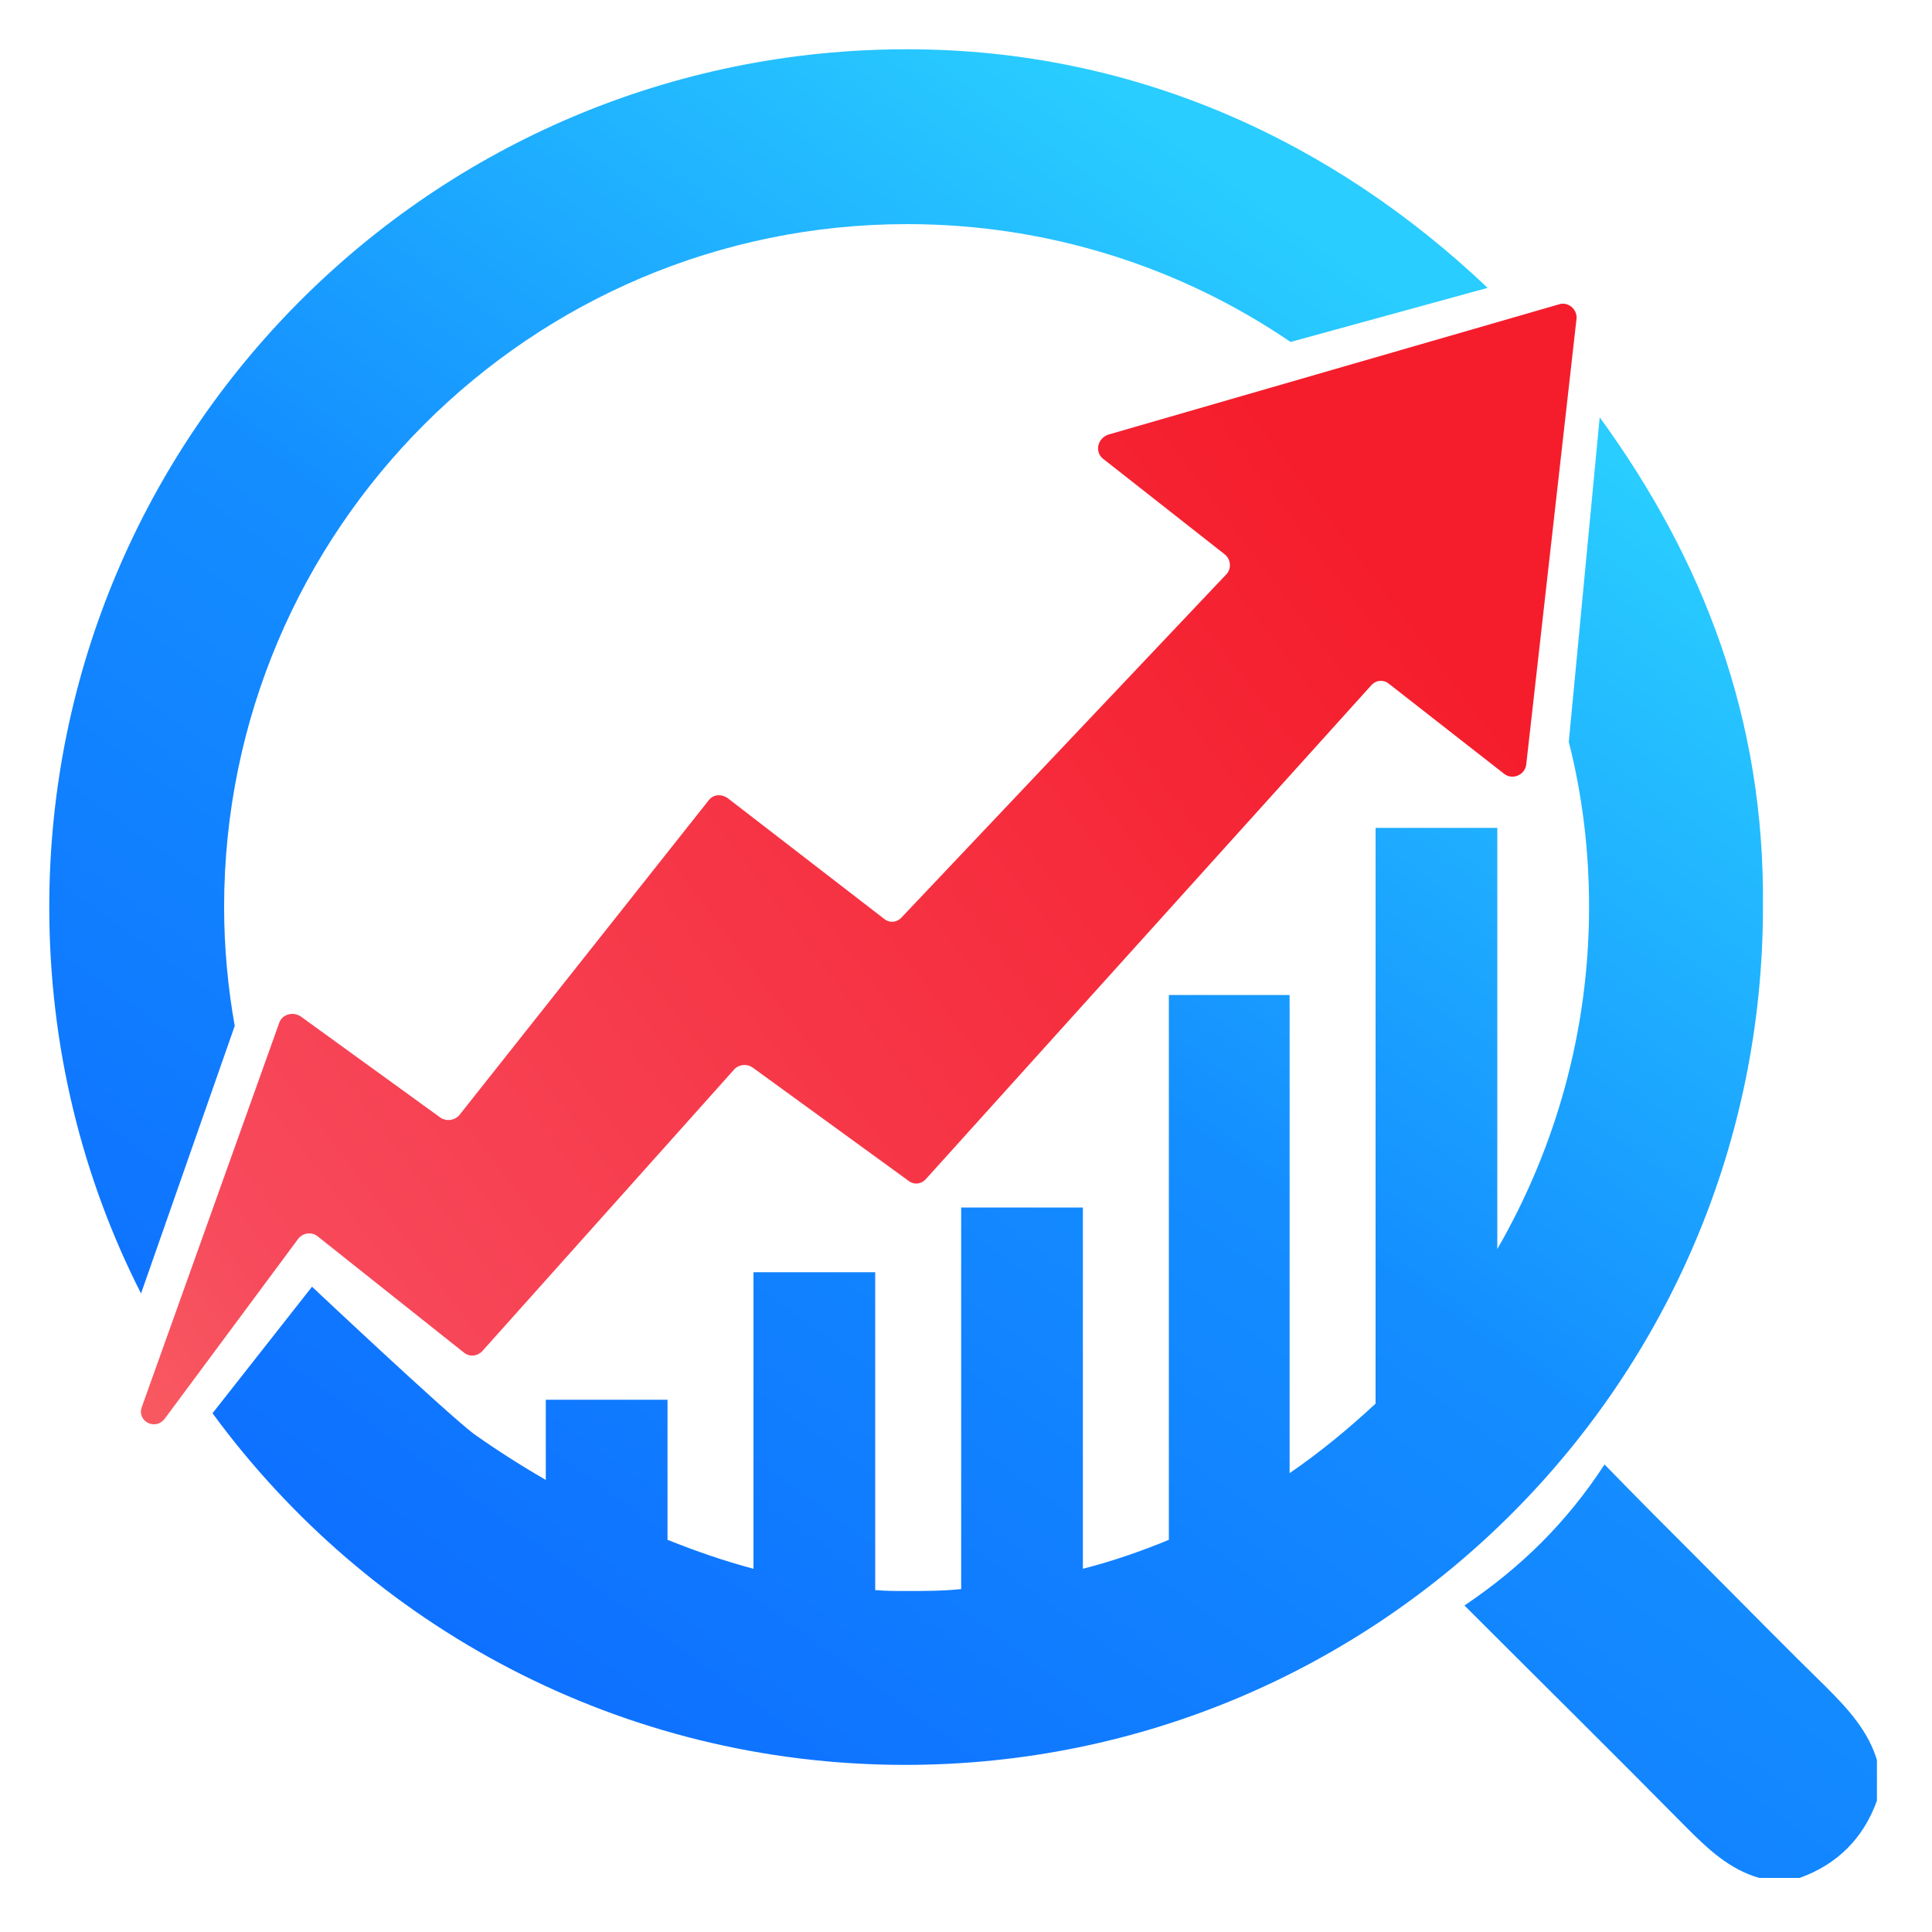 <?xml version="1.0" encoding="utf-8"?>
<!-- Generator: Adobe Illustrator 19.0.0, SVG Export Plug-In . SVG Version: 6.00 Build 0)  -->
<svg version="1.1" id="Layer_1" xmlns="http://www.w3.org/2000/svg" xmlns:xlink="http://www.w3.org/1999/xlink" x="0px" y="0px"
	 viewBox="-320 495.5 200 200" style="enable-background:new -320 495.5 200 200;" xml:space="preserve">
<style type="text/css">
	.st0{fill:url(#SVGID_1_);}
	.st1{fill:url(#SVGID_2_);}
	.st2{fill:url(#SVGID_3_);}
	.st3{fill:url(#SVGID_4_);}
</style>
<title>Group 28 Copy 5</title>
<desc>Created with Sketch.</desc>
<g>
	<linearGradient id="SVGID_1_" gradientUnits="userSpaceOnUse" x1="-86.989" y1="589.654" x2="-214.989" y2="765.654">
		<stop  offset="0" style="stop-color:#29CDFF"/>
		<stop  offset="0.379" style="stop-color:#148EFF"/>
		<stop  offset="1" style="stop-color:#0A60FF"/>
	</linearGradient>
	<path class="st0" d="M-137.9,689.9c-3.1-0.9-5.3-3-7.5-5.2c-7.6-7.7-15.2-15.2-23-23c5.8-3.9,10.6-8.6,14.5-14.6
		c3.4,3.5,6.7,6.8,10,10.1c4.3,4.3,8.6,8.7,13,13c2.2,2.2,4.3,4.5,5.2,7.5c0,1.4,0,2.8,0,4.2c-1.4,3.9-4.1,6.6-8,8
		C-135.1,689.9-136.5,689.9-137.9,689.9z"/>
	
		<linearGradient id="SVGID_2_" gradientUnits="userSpaceOnUse" x1="-352.459" y1="663.608" x2="-177.168" y2="556.096" gradientTransform="matrix(0.995 -9.685894e-02 9.685894e-02 0.995 -56.144 -18.636)">
		<stop  offset="0" style="stop-color:#FA816E"/>
		<stop  offset="0.337" style="stop-color:#F74A5C"/>
		<stop  offset="1" style="stop-color:#F51D2C"/>
	</linearGradient>
	<path class="st1" d="M-305.3,641.1l14.2-39.7c0.3-0.9,1.4-1.2,2.2-0.7l14.5,10.5c0.6,0.4,1.4,0.3,1.9-0.2l25.9-32.7
		c0.5-0.6,1.3-0.6,1.9-0.2l16.2,12.5c0.6,0.5,1.4,0.4,1.9-0.2l33.6-35.5c0.5-0.6,0.4-1.5-0.2-2l-12.6-9.9c-0.9-0.7-0.6-2.1,0.5-2.5
		l46.7-13.5c0.9-0.3,1.9,0.5,1.8,1.5l-5.2,46.1c-0.1,1.1-1.4,1.7-2.3,1l-11.9-9.3c-0.6-0.5-1.4-0.4-1.9,0.2l-46,51
		c-0.5,0.6-1.3,0.7-1.9,0.2l-16.1-11.7c-0.6-0.4-1.3-0.3-1.8,0.1l-26.2,29.3c-0.5,0.5-1.3,0.6-1.9,0.1l-15.1-12
		c-0.6-0.5-1.5-0.4-2,0.2l-13.8,18.6C-303.9,643.7-305.9,642.6-305.3,641.1z"/>
	<g>
		<linearGradient id="SVGID_3_" gradientUnits="userSpaceOnUse" x1="-153.901" y1="542.557" x2="-280.95" y2="717.249">
			<stop  offset="0" style="stop-color:#29CDFF"/>
			<stop  offset="0.379" style="stop-color:#148EFF"/>
			<stop  offset="1" style="stop-color:#0A60FF"/>
		</linearGradient>
		<path class="st2" d="M-154.4,538.7l-3.2,33.6c1.4,5.5,2.1,11.2,2.1,17.1c0,12.9-3.5,25-9.5,35.4v-43.6h-12.6v59.6
			c-2.8,2.6-5.7,5-8.9,7.2v-49.5H-199v56.4c-2.9,1.2-5.8,2.2-8.9,3v-37.4h-12.6v39.5c-1.9,0.2-3.8,0.2-5.7,0.2c-1.1,0-2.1,0-3.2-0.1
			v-32.9h-12.6v30.7c-3-0.8-5.9-1.8-8.9-3v-14.5h-12.6v8.3c-2.6-1.5-5.1-3.1-7.5-4.8c-3.1-2.4-16.7-15.2-16.7-15.2l-10.3,13.1
			c16.2,22.1,42.3,36.4,71.7,36.4c49.1,0,88.8-39.8,88.8-88.8C-137.3,569.9-143.7,553.4-154.4,538.7z"/>
		<linearGradient id="SVGID_4_" gradientUnits="userSpaceOnUse" x1="-210.051" y1="501.092" x2="-337.447" y2="676.261">
			<stop  offset="0" style="stop-color:#29CDFF"/>
			<stop  offset="0.379" style="stop-color:#148EFF"/>
			<stop  offset="1" style="stop-color:#0A60FF"/>
		</linearGradient>
		<path class="st3" d="M-296.8,589.4c0-39,31.7-70.7,70.7-70.7c14.7,0,28.4,4.5,39.7,12.2l20.4-5.6c-15.9-15.1-36.4-24.7-60.1-24.7
			c-49.1,0-88.8,39.8-88.8,88.8c0,14.4,3.4,28,9.5,40l9.7-27.7C-296.4,597.8-296.8,593.6-296.8,589.4z"/>
	</g>
</g>
</svg>
